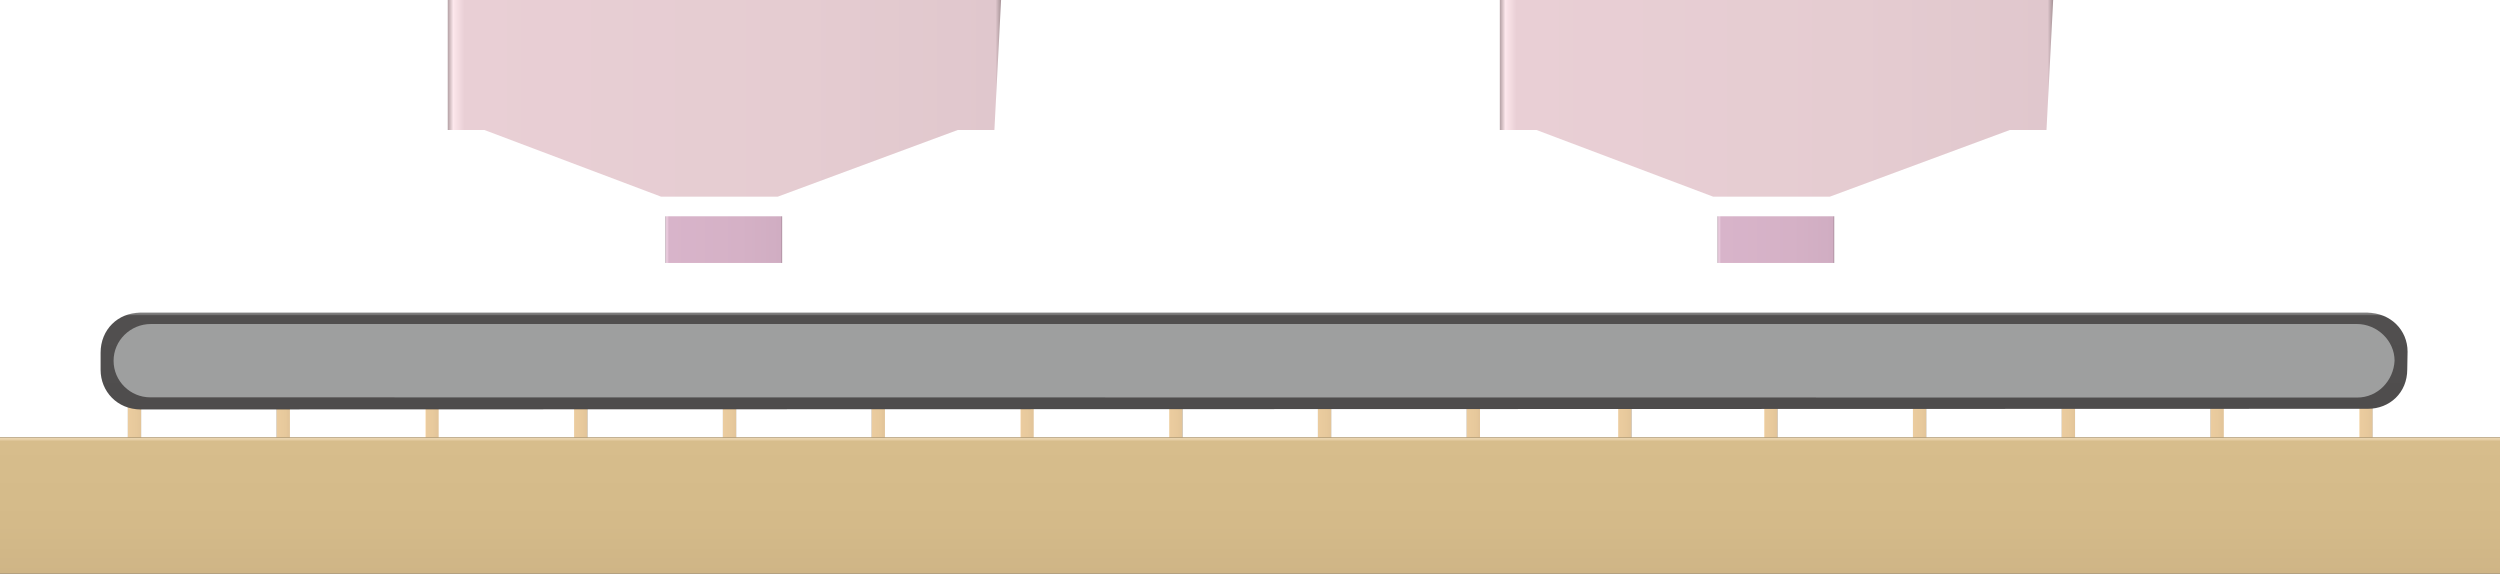 <?xml version="1.0" encoding="utf-8"?>
<!-- Generator: Adobe Illustrator 16.0.0, SVG Export Plug-In . SVG Version: 6.00 Build 0)  -->
<!DOCTYPE svg PUBLIC "-//W3C//DTD SVG 1.1//EN" "http://www.w3.org/Graphics/SVG/1.1/DTD/svg11.dtd">
<svg preserveAspectRatio="none"   version="1.1" id="图层_1" xmlns="http://www.w3.org/2000/svg" xmlns:xlink="http://www.w3.org/1999/xlink" x="0px" y="0px"
	 width="562.5px" height="129.125px" viewBox="1.281 437.64 562.5 129.125" enable-background="new 1.281 437.64 562.5 129.125"
	 xml:space="preserve">
<g id="surface591">
	
		<linearGradient id="SVGID_1_" gradientUnits="userSpaceOnUse" x1="202.225" y1="193.805" x2="206.225" y2="193.805" gradientTransform="matrix(0.75 0 0 -0.75 -121.63 679.396)">
		<stop  offset="0" style="stop-color:#B59D79"/>
		<stop  offset="0.01" style="stop-color:#FFE5C1"/>
		<stop  offset="0.03" style="stop-color:#EBCC9F"/>
		<stop  offset="0.64" style="stop-color:#E7C99C"/>
		<stop  offset="0.99" style="stop-color:#E2C499"/>
		<stop  offset="1" style="stop-color:#A89170"/>
	</linearGradient>
	<path fill="url(#SVGID_1_)" d="M30.039,539.667h3v-11.25h-3V539.667z"/>
	
		<linearGradient id="SVGID_2_" gradientUnits="userSpaceOnUse" x1="202.228" y1="193.805" x2="206.228" y2="193.805" gradientTransform="matrix(0.75 0 0 -0.75 -88.159 679.396)">
		<stop  offset="0" style="stop-color:#B59D79"/>
		<stop  offset="0.01" style="stop-color:#FFE5C1"/>
		<stop  offset="0.03" style="stop-color:#EBCC9F"/>
		<stop  offset="0.64" style="stop-color:#E7C99C"/>
		<stop  offset="0.99" style="stop-color:#E2C499"/>
		<stop  offset="1" style="stop-color:#A89170"/>
	</linearGradient>
	<path fill="url(#SVGID_2_)" d="M63.512,539.667h3v-11.25h-3V539.667z"/>
	
		<linearGradient id="SVGID_3_" gradientUnits="userSpaceOnUse" x1="202.225" y1="193.805" x2="206.225" y2="193.805" gradientTransform="matrix(0.75 0 0 -0.75 -54.688 679.396)">
		<stop  offset="0" style="stop-color:#B59D79"/>
		<stop  offset="0.01" style="stop-color:#FFE5C1"/>
		<stop  offset="0.03" style="stop-color:#EBCC9F"/>
		<stop  offset="0.64" style="stop-color:#E7C99C"/>
		<stop  offset="0.99" style="stop-color:#E2C499"/>
		<stop  offset="1" style="stop-color:#A89170"/>
	</linearGradient>
	<path fill="url(#SVGID_3_)" d="M96.98,539.667h3v-11.25h-3V539.667z"/>
	
		<linearGradient id="SVGID_4_" gradientUnits="userSpaceOnUse" x1="202.226" y1="193.805" x2="206.226" y2="193.805" gradientTransform="matrix(0.75 0 0 -0.75 -21.216 679.396)">
		<stop  offset="0" style="stop-color:#B59D79"/>
		<stop  offset="0.01" style="stop-color:#FFE5C1"/>
		<stop  offset="0.03" style="stop-color:#EBCC9F"/>
		<stop  offset="0.64" style="stop-color:#E7C99C"/>
		<stop  offset="0.99" style="stop-color:#E2C499"/>
		<stop  offset="1" style="stop-color:#A89170"/>
	</linearGradient>
	<path fill="url(#SVGID_4_)" d="M130.453,539.667h3v-11.25h-3V539.667z"/>
	
		<linearGradient id="SVGID_5_" gradientUnits="userSpaceOnUse" x1="202.228" y1="193.805" x2="206.228" y2="193.805" gradientTransform="matrix(0.75 0 0 -0.75 12.255 679.396)">
		<stop  offset="0" style="stop-color:#B59D79"/>
		<stop  offset="0.01" style="stop-color:#FFE5C1"/>
		<stop  offset="0.03" style="stop-color:#EBCC9F"/>
		<stop  offset="0.64" style="stop-color:#E7C99C"/>
		<stop  offset="0.99" style="stop-color:#E2C499"/>
		<stop  offset="1" style="stop-color:#A89170"/>
	</linearGradient>
	<path fill="url(#SVGID_5_)" d="M163.926,539.667h3v-11.25h-3V539.667z"/>
	
		<linearGradient id="SVGID_6_" gradientUnits="userSpaceOnUse" x1="202.224" y1="193.805" x2="206.224" y2="193.805" gradientTransform="matrix(0.75 0 0 -0.75 45.726 679.396)">
		<stop  offset="0" style="stop-color:#B59D79"/>
		<stop  offset="0.01" style="stop-color:#FFE5C1"/>
		<stop  offset="0.03" style="stop-color:#EBCC9F"/>
		<stop  offset="0.64" style="stop-color:#E7C99C"/>
		<stop  offset="0.99" style="stop-color:#E2C499"/>
		<stop  offset="1" style="stop-color:#A89170"/>
	</linearGradient>
	<path fill="url(#SVGID_6_)" d="M197.395,539.667h3v-11.25h-3V539.667z"/>
	
		<linearGradient id="SVGID_7_" gradientUnits="userSpaceOnUse" x1="202.227" y1="193.805" x2="206.227" y2="193.805" gradientTransform="matrix(0.75 0 0 -0.75 79.197 679.396)">
		<stop  offset="0" style="stop-color:#B59D79"/>
		<stop  offset="0.01" style="stop-color:#FFE5C1"/>
		<stop  offset="0.03" style="stop-color:#EBCC9F"/>
		<stop  offset="0.64" style="stop-color:#E7C99C"/>
		<stop  offset="0.99" style="stop-color:#E2C499"/>
		<stop  offset="1" style="stop-color:#A89170"/>
	</linearGradient>
	<path fill="url(#SVGID_7_)" d="M230.867,539.667h3v-11.25h-3V539.667z"/>
	
		<linearGradient id="SVGID_8_" gradientUnits="userSpaceOnUse" x1="202.228" y1="193.805" x2="206.228" y2="193.805" gradientTransform="matrix(0.75 0 0 -0.75 112.669 679.396)">
		<stop  offset="0" style="stop-color:#B59D79"/>
		<stop  offset="0.01" style="stop-color:#FFE5C1"/>
		<stop  offset="0.03" style="stop-color:#EBCC9F"/>
		<stop  offset="0.64" style="stop-color:#E7C99C"/>
		<stop  offset="0.99" style="stop-color:#E2C499"/>
		<stop  offset="1" style="stop-color:#A89170"/>
	</linearGradient>
	<path fill="url(#SVGID_8_)" d="M264.34,539.667h3v-11.25h-3V539.667z"/>
	
		<linearGradient id="SVGID_9_" gradientUnits="userSpaceOnUse" x1="202.225" y1="193.805" x2="206.225" y2="193.805" gradientTransform="matrix(0.75 0 0 -0.75 146.139 679.396)">
		<stop  offset="0" style="stop-color:#B59D79"/>
		<stop  offset="0.01" style="stop-color:#FFE5C1"/>
		<stop  offset="0.03" style="stop-color:#EBCC9F"/>
		<stop  offset="0.64" style="stop-color:#E7C99C"/>
		<stop  offset="0.99" style="stop-color:#E2C499"/>
		<stop  offset="1" style="stop-color:#A89170"/>
	</linearGradient>
	<path fill="url(#SVGID_9_)" d="M297.808,539.667h3v-11.25h-3V539.667z"/>
	
		<linearGradient id="SVGID_10_" gradientUnits="userSpaceOnUse" x1="202.227" y1="193.805" x2="206.227" y2="193.805" gradientTransform="matrix(0.75 0 0 -0.75 179.611 679.396)">
		<stop  offset="0" style="stop-color:#B59D79"/>
		<stop  offset="0.01" style="stop-color:#FFE5C1"/>
		<stop  offset="0.03" style="stop-color:#EBCC9F"/>
		<stop  offset="0.64" style="stop-color:#E7C99C"/>
		<stop  offset="0.99" style="stop-color:#E2C499"/>
		<stop  offset="1" style="stop-color:#A89170"/>
	</linearGradient>
	<path fill="url(#SVGID_10_)" d="M331.281,539.667h3v-11.25h-3V539.667z"/>
	
		<linearGradient id="SVGID_11_" gradientUnits="userSpaceOnUse" x1="202.225" y1="193.805" x2="206.225" y2="193.805" gradientTransform="matrix(0.75 0 0 -0.75 213.694 679.396)">
		<stop  offset="0" style="stop-color:#B59D79"/>
		<stop  offset="0.01" style="stop-color:#FFE5C1"/>
		<stop  offset="0.03" style="stop-color:#EBCC9F"/>
		<stop  offset="0.64" style="stop-color:#E7C99C"/>
		<stop  offset="0.99" style="stop-color:#E2C499"/>
		<stop  offset="1" style="stop-color:#A89170"/>
	</linearGradient>
	<path fill="url(#SVGID_11_)" d="M365.363,539.667h3v-11.25h-3V539.667z"/>
	
		<linearGradient id="SVGID_12_" gradientUnits="userSpaceOnUse" x1="202.225" y1="193.805" x2="206.225" y2="193.805" gradientTransform="matrix(0.75 0 0 -0.75 246.554 679.396)">
		<stop  offset="0" style="stop-color:#B59D79"/>
		<stop  offset="0.01" style="stop-color:#FFE5C1"/>
		<stop  offset="0.03" style="stop-color:#EBCC9F"/>
		<stop  offset="0.64" style="stop-color:#E7C99C"/>
		<stop  offset="0.99" style="stop-color:#E2C499"/>
		<stop  offset="1" style="stop-color:#A89170"/>
	</linearGradient>
	<path fill="url(#SVGID_12_)" d="M398.222,539.667h3v-11.25h-3V539.667z"/>
	
		<linearGradient id="SVGID_13_" gradientUnits="userSpaceOnUse" x1="202.227" y1="193.805" x2="206.227" y2="193.805" gradientTransform="matrix(0.75 0 0 -0.75 280.024 679.396)">
		<stop  offset="0" style="stop-color:#B59D79"/>
		<stop  offset="0.01" style="stop-color:#FFE5C1"/>
		<stop  offset="0.03" style="stop-color:#EBCC9F"/>
		<stop  offset="0.64" style="stop-color:#E7C99C"/>
		<stop  offset="0.99" style="stop-color:#E2C499"/>
		<stop  offset="1" style="stop-color:#A89170"/>
	</linearGradient>
	<path fill="url(#SVGID_13_)" d="M431.695,539.667h3v-11.25h-3V539.667z"/>
	
		<linearGradient id="SVGID_14_" gradientUnits="userSpaceOnUse" x1="202.223" y1="193.805" x2="206.223" y2="193.805" gradientTransform="matrix(0.75 0 0 -0.75 313.496 679.396)">
		<stop  offset="0" style="stop-color:#B59D79"/>
		<stop  offset="0.01" style="stop-color:#FFE5C1"/>
		<stop  offset="0.03" style="stop-color:#EBCC9F"/>
		<stop  offset="0.64" style="stop-color:#E7C99C"/>
		<stop  offset="0.99" style="stop-color:#E2C499"/>
		<stop  offset="1" style="stop-color:#A89170"/>
	</linearGradient>
	<path fill="url(#SVGID_14_)" d="M465.164,539.667h3v-11.25h-3V539.667z"/>
	
		<linearGradient id="SVGID_15_" gradientUnits="userSpaceOnUse" x1="202.225" y1="193.805" x2="206.225" y2="193.805" gradientTransform="matrix(0.75 0 0 -0.75 346.968 679.396)">
		<stop  offset="0" style="stop-color:#B59D79"/>
		<stop  offset="0.01" style="stop-color:#FFE5C1"/>
		<stop  offset="0.03" style="stop-color:#EBCC9F"/>
		<stop  offset="0.64" style="stop-color:#E7C99C"/>
		<stop  offset="0.99" style="stop-color:#E2C499"/>
		<stop  offset="1" style="stop-color:#A89170"/>
	</linearGradient>
	<path fill="url(#SVGID_15_)" d="M498.636,539.667h3v-11.25h-3V539.667z"/>
	
		<linearGradient id="SVGID_16_" gradientUnits="userSpaceOnUse" x1="202.227" y1="193.805" x2="206.227" y2="193.805" gradientTransform="matrix(0.75 0 0 -0.75 380.438 679.396)">
		<stop  offset="0" style="stop-color:#B59D79"/>
		<stop  offset="0.01" style="stop-color:#FFE5C1"/>
		<stop  offset="0.03" style="stop-color:#EBCC9F"/>
		<stop  offset="0.64" style="stop-color:#E7C99C"/>
		<stop  offset="0.99" style="stop-color:#E2C499"/>
		<stop  offset="1" style="stop-color:#A89170"/>
	</linearGradient>
	<path fill="url(#SVGID_16_)" d="M532.109,539.667h3v-11.25h-3V539.667z"/>
	
		<linearGradient id="SVGID_17_" gradientUnits="userSpaceOnUse" x1="548.275" y1="201.305" x2="548.275" y2="172.304" gradientTransform="matrix(0.75 0 0 -0.75 -127.757 658.986)">
		<stop  offset="0" style="stop-color:#3D3B3B"/>
		<stop  offset="0.01" style="stop-color:#908F8F"/>
		<stop  offset="0.03" style="stop-color:#514F4F"/>
		<stop  offset="0.64" style="stop-color:#504E4E"/>
		<stop  offset="0.99" style="stop-color:#4E4C4C"/>
		<stop  offset="1" style="stop-color:#383636"/>
	</linearGradient>
	<path fill="url(#SVGID_17_)" d="M32.914,508.007h501c5.25,0,9.07,3.906,9.07,8.75l-0.07,4c0,5.25-3.949,8.863-8.867,8.863
		l-501.132,0.137c-5.25,0-9-4.063-9-8.906v-3.844c0-5.25,3.949-9,8.871-9H32.914z"/>
	<path fill="#9E9F9F" d="M35.086,510.542h496.5c4.5,0,8.473,3.691,8.473,8.266c-0.223,4.484-3.766,8.281-8.414,8.281l-496.558-0.047
		c-4.5,0-8.25-3.66-8.25-8.234c0-4.516,3.75-8.266,8.398-8.266H35.086z"/>
	
		<linearGradient id="SVGID_18_" gradientUnits="userSpaceOnUse" x1="577.226" y1="201.305" x2="577.226" y2="160.304" gradientTransform="matrix(0.75 0 0 -0.75 -150.388 686.993)">
		<stop  offset="0" style="stop-color:#A5906A"/>
		<stop  offset="0.01" style="stop-color:#EED8B3"/>
		<stop  offset="0.03" style="stop-color:#D7BD8C"/>
		<stop  offset="0.64" style="stop-color:#D4BA89"/>
		<stop  offset="0.99" style="stop-color:#CFB586"/>
		<stop  offset="1" style="stop-color:#9A8662"/>
	</linearGradient>
	<path fill="url(#SVGID_18_)" d="M1.281,536.015h562.5v30.75H1.281V536.015z"/>
	
		<linearGradient id="SVGID_19_" gradientUnits="userSpaceOnUse" x1="202.227" y1="171.804" x2="368.228" y2="171.804" gradientTransform="matrix(0.75 0 0 -0.75 -49.647 588.618)">
		<stop  offset="0" style="stop-color:#B39FA3"/>
		<stop  offset="0.01" style="stop-color:#FDE7EC"/>
		<stop  offset="0.03" style="stop-color:#E9CFD5"/>
		<stop  offset="0.64" style="stop-color:#E5CCD1"/>
		<stop  offset="0.99" style="stop-color:#E0C7CD"/>
		<stop  offset="1" style="stop-color:#A69397"/>
	</linearGradient>
	<path fill="url(#SVGID_19_)" d="M102.023,466.89v-29.25h124.5l-1.5,29.25h-8.25l-40.5,15h-26.25l-39.75-15H102.023z"/>
	
		<linearGradient id="SVGID_20_" gradientUnits="userSpaceOnUse" x1="202.223" y1="171.804" x2="368.223" y2="171.804" gradientTransform="matrix(0.75 0 0 -0.75 187.074 588.618)">
		<stop  offset="0" style="stop-color:#B39FA3"/>
		<stop  offset="0.01" style="stop-color:#FDE7EC"/>
		<stop  offset="0.03" style="stop-color:#E9CFD5"/>
		<stop  offset="0.64" style="stop-color:#E5CCD1"/>
		<stop  offset="0.99" style="stop-color:#E0C7CD"/>
		<stop  offset="1" style="stop-color:#A69397"/>
	</linearGradient>
	<path fill="url(#SVGID_20_)" d="M338.742,466.89v-29.25h124.5l-1.5,29.25h-8.25l-40.5,15h-26.25l-39.75-15H338.742z"/>
	
		<linearGradient id="SVGID_21_" gradientUnits="userSpaceOnUse" x1="202.227" y1="194.306" x2="237.227" y2="194.306" gradientTransform="matrix(0.75 0 0 -0.75 -0.658 637.283)">
		<stop  offset="0" style="stop-color:#A68A9B"/>
		<stop  offset="0.01" style="stop-color:#EFD2E3"/>
		<stop  offset="0.03" style="stop-color:#D8B4CA"/>
		<stop  offset="0.64" style="stop-color:#D5B1C6"/>
		<stop  offset="0.99" style="stop-color:#D0ADC2"/>
		<stop  offset="1" style="stop-color:#9A808F"/>
	</linearGradient>
	<path fill="url(#SVGID_21_)" d="M151.012,486.304h26.25v10.5h-26.25V486.304z"/>
	
		<linearGradient id="SVGID_22_" gradientUnits="userSpaceOnUse" x1="202.224" y1="194.306" x2="237.224" y2="194.306" gradientTransform="matrix(0.75 0 0 -0.75 236.062 637.283)">
		<stop  offset="0" style="stop-color:#A68A9B"/>
		<stop  offset="0.01" style="stop-color:#EFD2E3"/>
		<stop  offset="0.03" style="stop-color:#D8B4CA"/>
		<stop  offset="0.64" style="stop-color:#D5B1C6"/>
		<stop  offset="0.99" style="stop-color:#D0ADC2"/>
		<stop  offset="1" style="stop-color:#9A808F"/>
	</linearGradient>
	<path fill="url(#SVGID_22_)" d="M387.73,486.304h26.25v10.5h-26.25V486.304z"/>
</g>
</svg>
